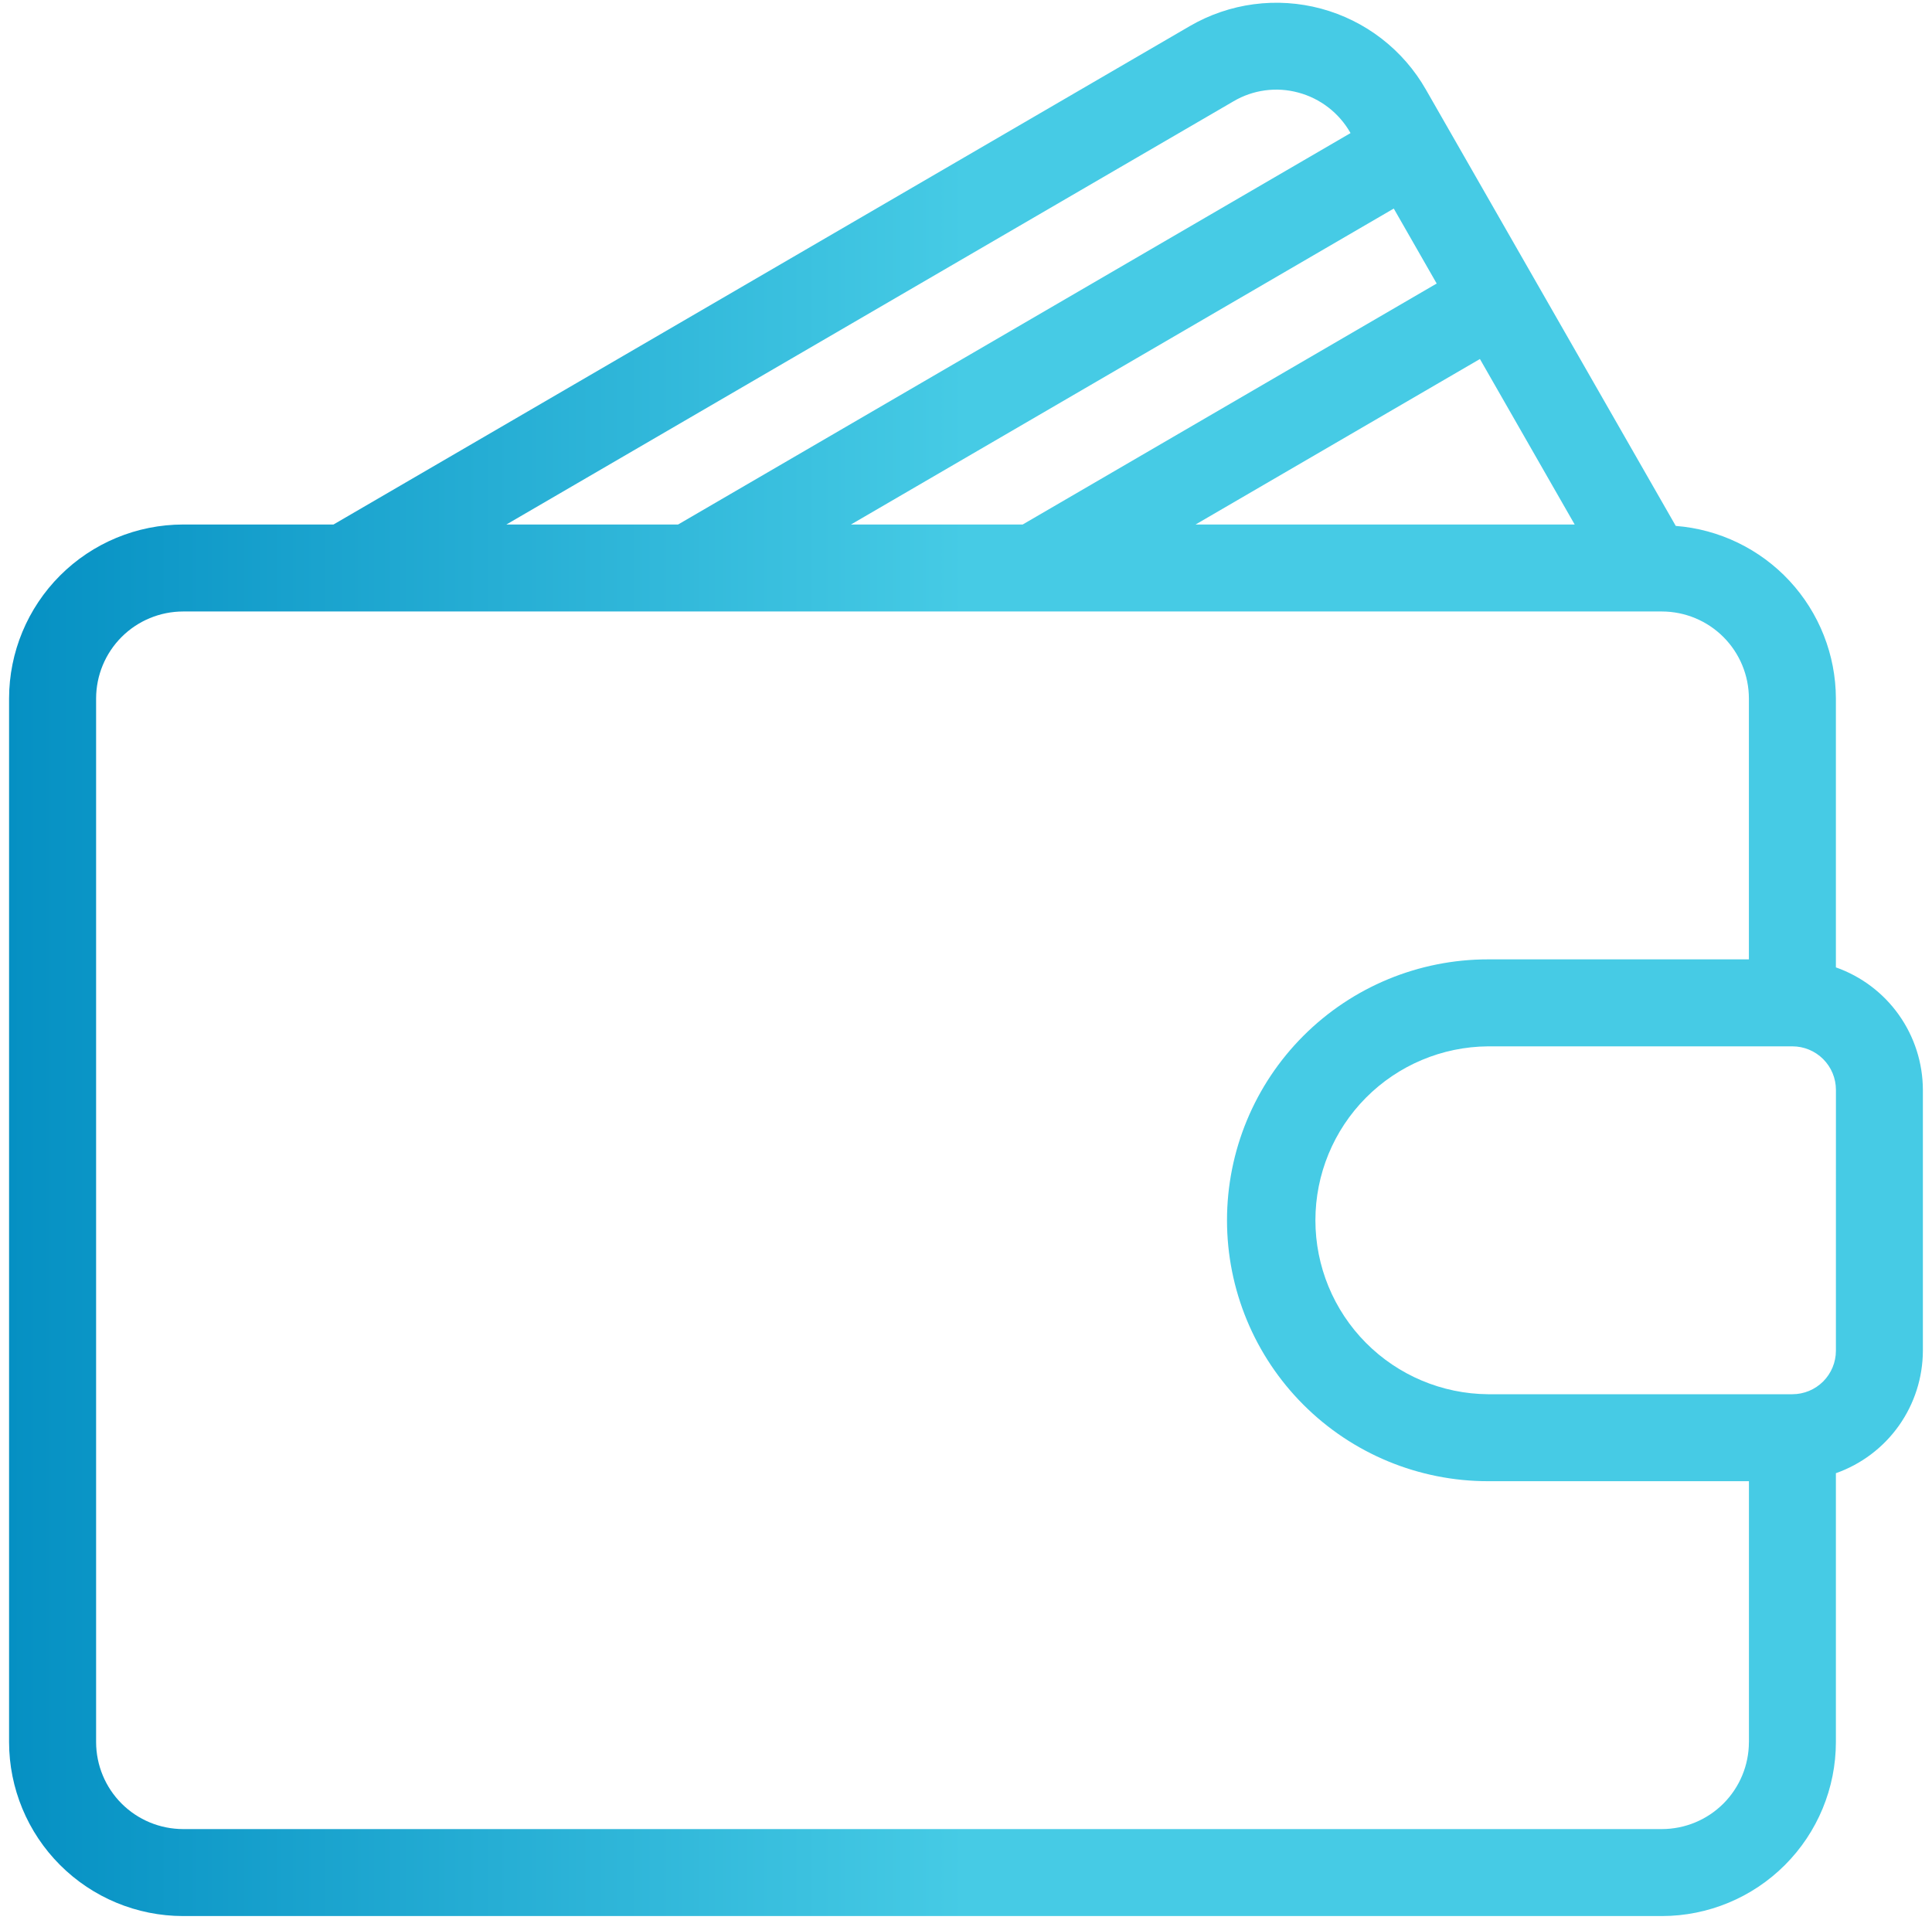 <svg width="168" height="167" viewBox="0 0 168 167" fill="none" xmlns="http://www.w3.org/2000/svg">
<path d="M159.643 84.138V60.748C159.631 56.955 158.192 53.305 155.612 50.524C153.032 47.744 149.5 46.036 145.718 45.741L123.997 7.802C123.019 6.083 121.709 4.576 120.145 3.366C118.581 2.156 116.792 1.269 114.883 0.754C112.973 0.24 110.981 0.109 109.02 0.369C107.06 0.629 105.17 1.275 103.461 2.269L28.999 45.619H15.921C11.909 45.622 8.063 47.217 5.226 50.053C2.389 52.89 0.793 56.736 0.789 60.748L0.789 151.52C0.793 155.531 2.388 159.377 5.225 162.213C8.061 165.05 11.907 166.645 15.918 166.649H144.514C148.525 166.645 152.371 165.05 155.207 162.213C158.044 159.377 159.639 155.531 159.643 151.52V128.131C161.849 127.354 163.76 125.913 165.115 124.006C166.469 122.099 167.2 119.82 167.207 117.481V94.788C167.2 92.449 166.469 90.17 165.115 88.263C163.76 86.356 161.849 84.915 159.643 84.138ZM136.929 45.619H103.963L128.689 31.225L136.929 45.619ZM124.929 24.66L88.929 45.619H73.997L121.197 18.139L124.929 24.66ZM107.269 8.806C108.108 8.312 109.037 7.991 110.002 7.861C110.966 7.731 111.947 7.795 112.887 8.049C113.84 8.303 114.732 8.744 115.512 9.347C116.292 9.95 116.944 10.703 117.43 11.561L117.438 11.575L58.964 45.619H44.033L107.269 8.806ZM152.079 151.52C152.076 153.525 151.279 155.448 149.861 156.866C148.443 158.284 146.52 159.081 144.515 159.084H15.921C13.916 159.081 11.993 158.284 10.575 156.866C9.157 155.448 8.36 153.525 8.357 151.52V60.748C8.36 58.743 9.157 56.82 10.575 55.402C11.993 53.984 13.916 53.187 15.921 53.184H144.514C146.519 53.187 148.442 53.984 149.86 55.402C151.278 56.82 152.075 58.743 152.078 60.748V83.441H129.389C123.37 83.441 117.598 85.832 113.343 90.088C109.087 94.343 106.696 100.115 106.696 106.134C106.696 112.153 109.087 117.925 113.343 122.18C117.598 126.436 123.37 128.827 129.389 128.827H152.082V151.52H152.079ZM159.644 117.481C159.643 118.484 159.244 119.445 158.535 120.154C157.826 120.863 156.865 121.262 155.862 121.263H129.389C125.398 121.231 121.581 119.622 118.771 116.789C115.96 113.955 114.383 110.126 114.383 106.134C114.383 102.143 115.96 98.314 118.771 95.48C121.581 92.647 125.398 91.038 129.389 91.006H155.864C156.867 91.007 157.828 91.406 158.537 92.115C159.246 92.824 159.645 93.785 159.646 94.788L159.644 117.481Z" fill="url(#paint0_linear)"/>
<defs>
<linearGradient id="paint0_linear" x1="0.789" y1="166.649" x2="83.998" y2="166.649" gradientUnits="userSpaceOnUse">
<stop stop-color="#0590C3"/>
<stop offset="1" stop-color="#46CBE5"/>
</linearGradient>
</defs>
</svg>
